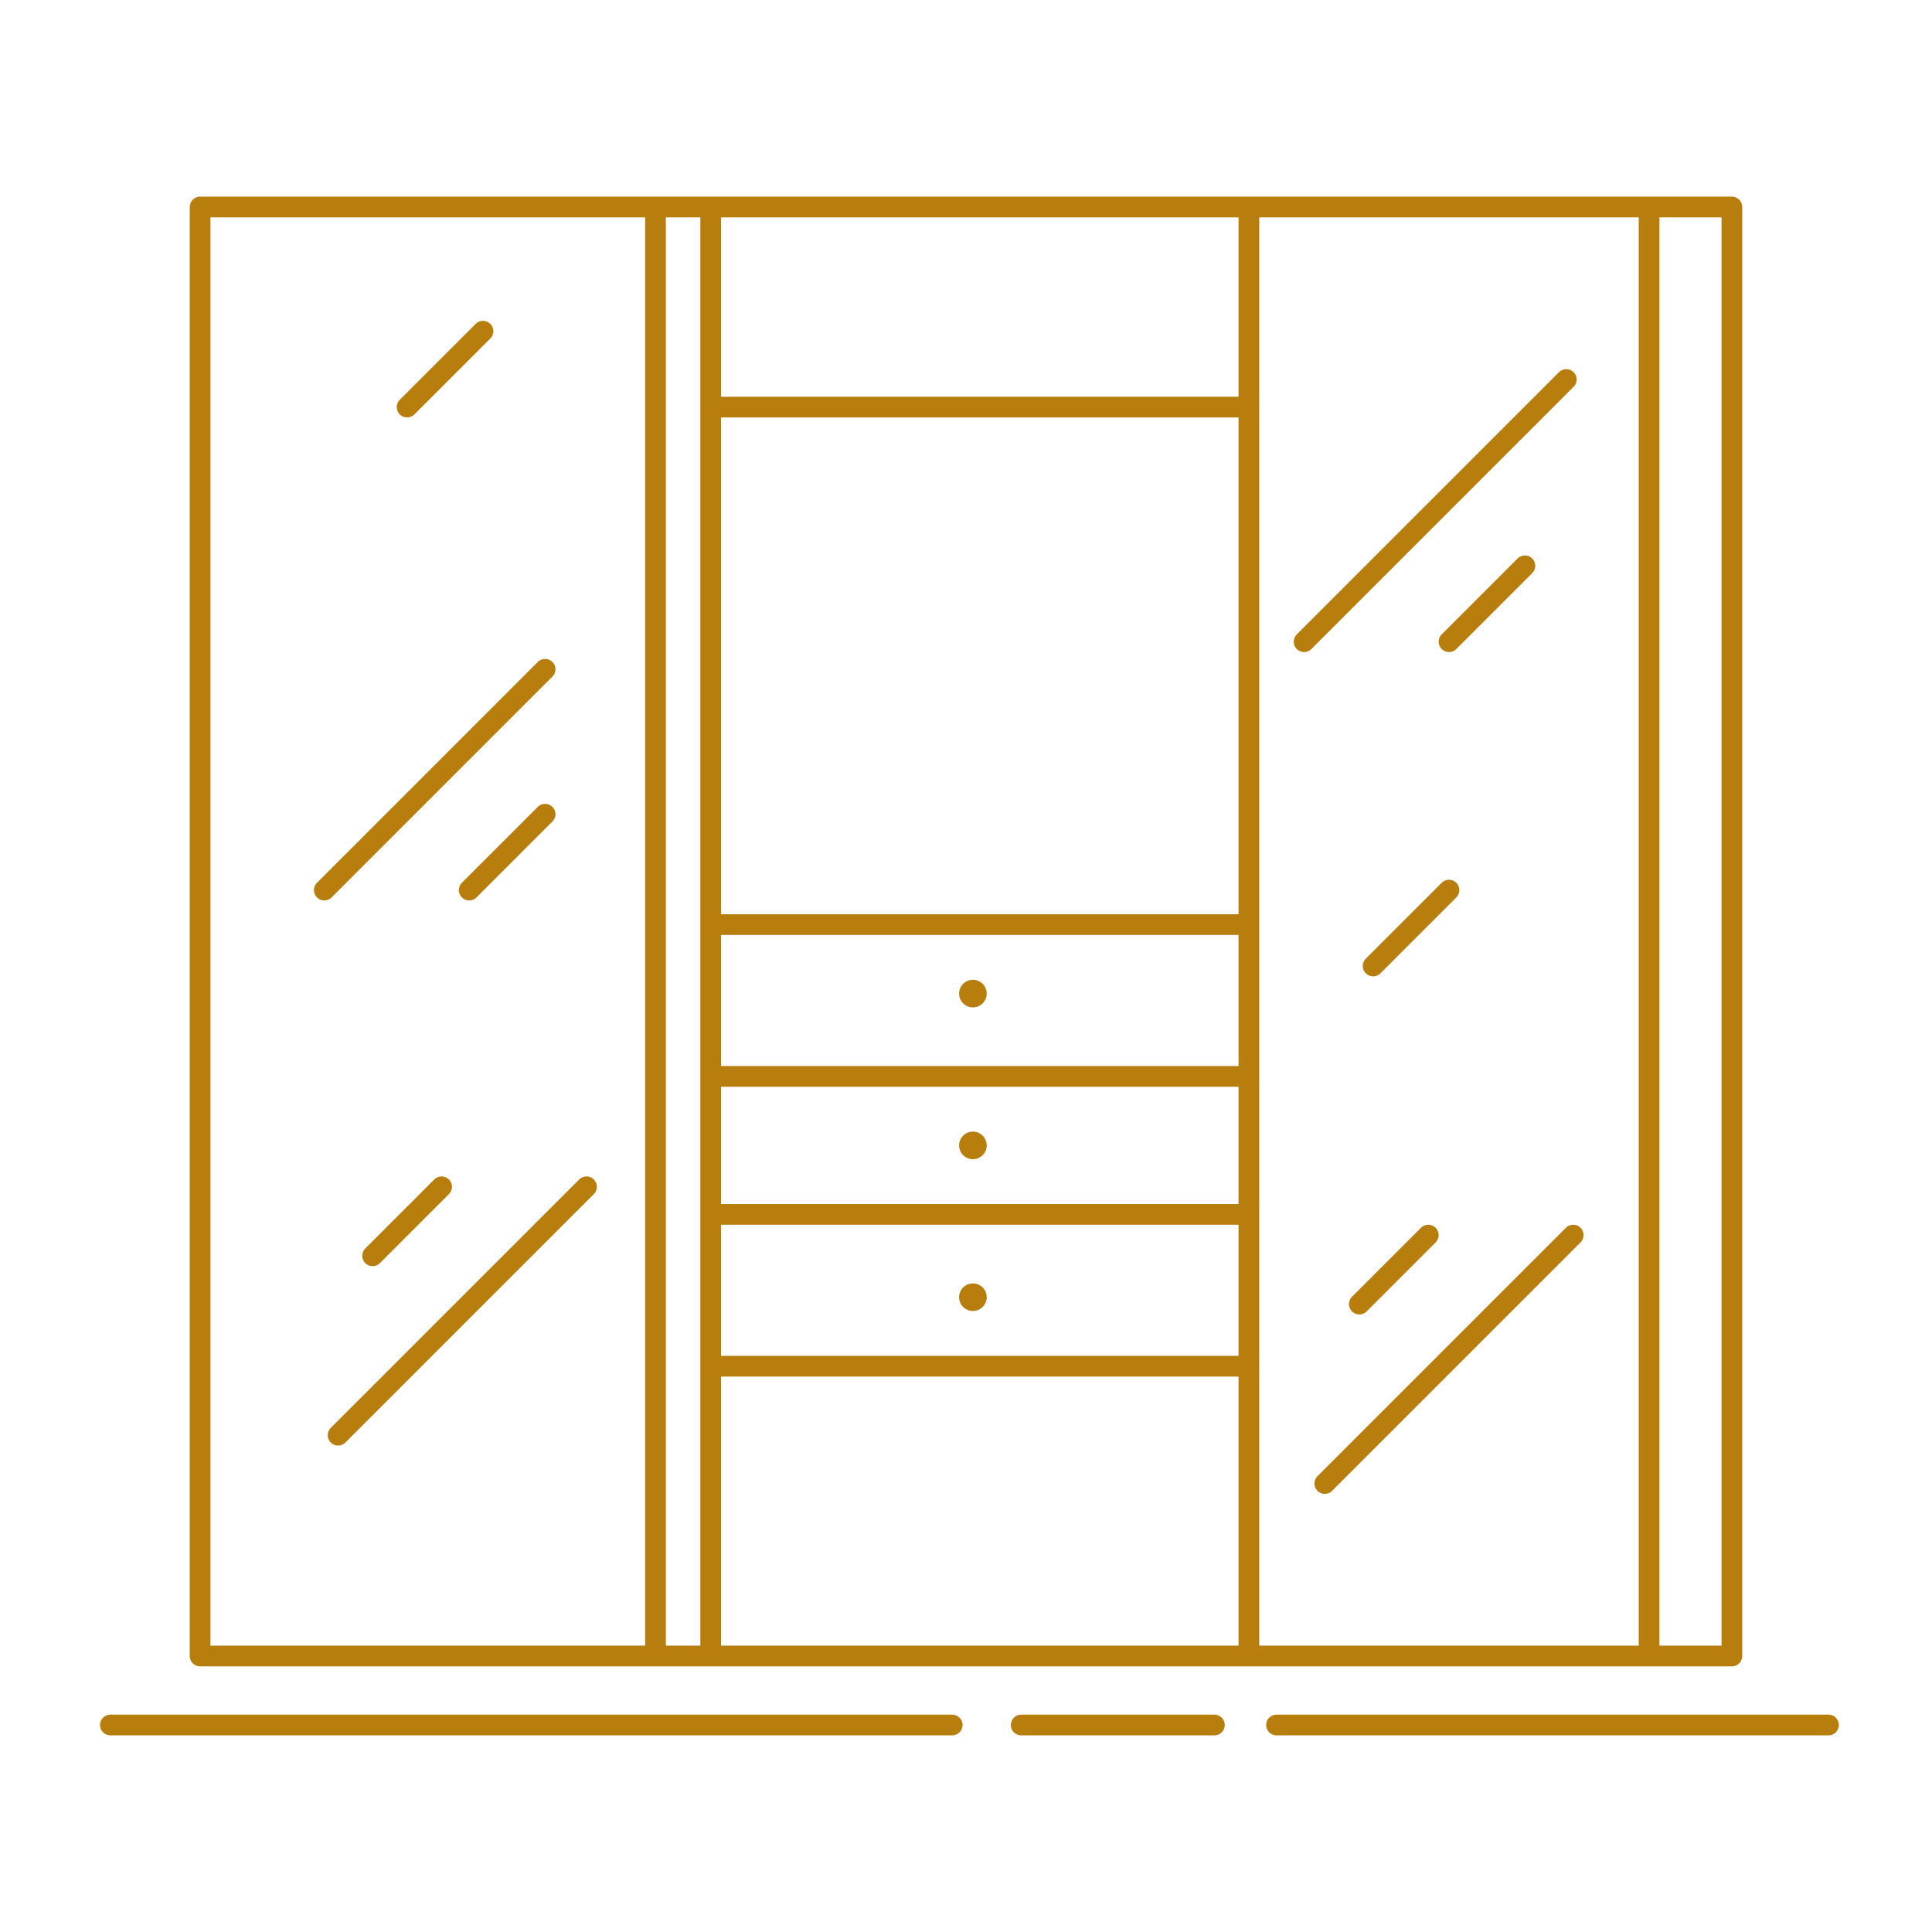 <svg width="140" height="140" viewBox="0 0 140 140" fill="none" xmlns="http://www.w3.org/2000/svg">
<path d="M14.5 15H125.5M14.5 15V120M14.5 15H47.5V120H14.5M125.5 15V120M125.5 15H119.5V120H125.5M125.5 120H14.5M90.5 78V67H51.5V78M90.5 78H51.5M90.5 78V88M51.5 78V88M90.5 88H51.5M90.5 88V99H51.5V88M23.5 64.5L39.5 48.5M34 64.5L39.5 59M94.5 46.5L113.5 27.5M99.5 70L105 64.5M29.5 29.5L35 24M105 46.5L110.5 41M27 91L32 86M42.5 86L24.5 104M98.5 94.5L103.5 89.5M114 89.5L96 107.5M92.5 125H132.5M74 125H88M8 125H69M90.5 29.5V15H51.5V29.5M90.5 29.5V120H51.5V29.5M90.5 29.5H51.5" stroke="#B77D0D" stroke-width="1.5" stroke-linecap="round" stroke-linejoin="round"/>
<circle cx="70.5" cy="72" r="1" fill="#B77D0D"/>
<circle cx="70.5" cy="83" r="1" fill="#B77D0D"/>
<circle cx="70.5" cy="94" r="1" fill="#B77D0D"/>
</svg>
